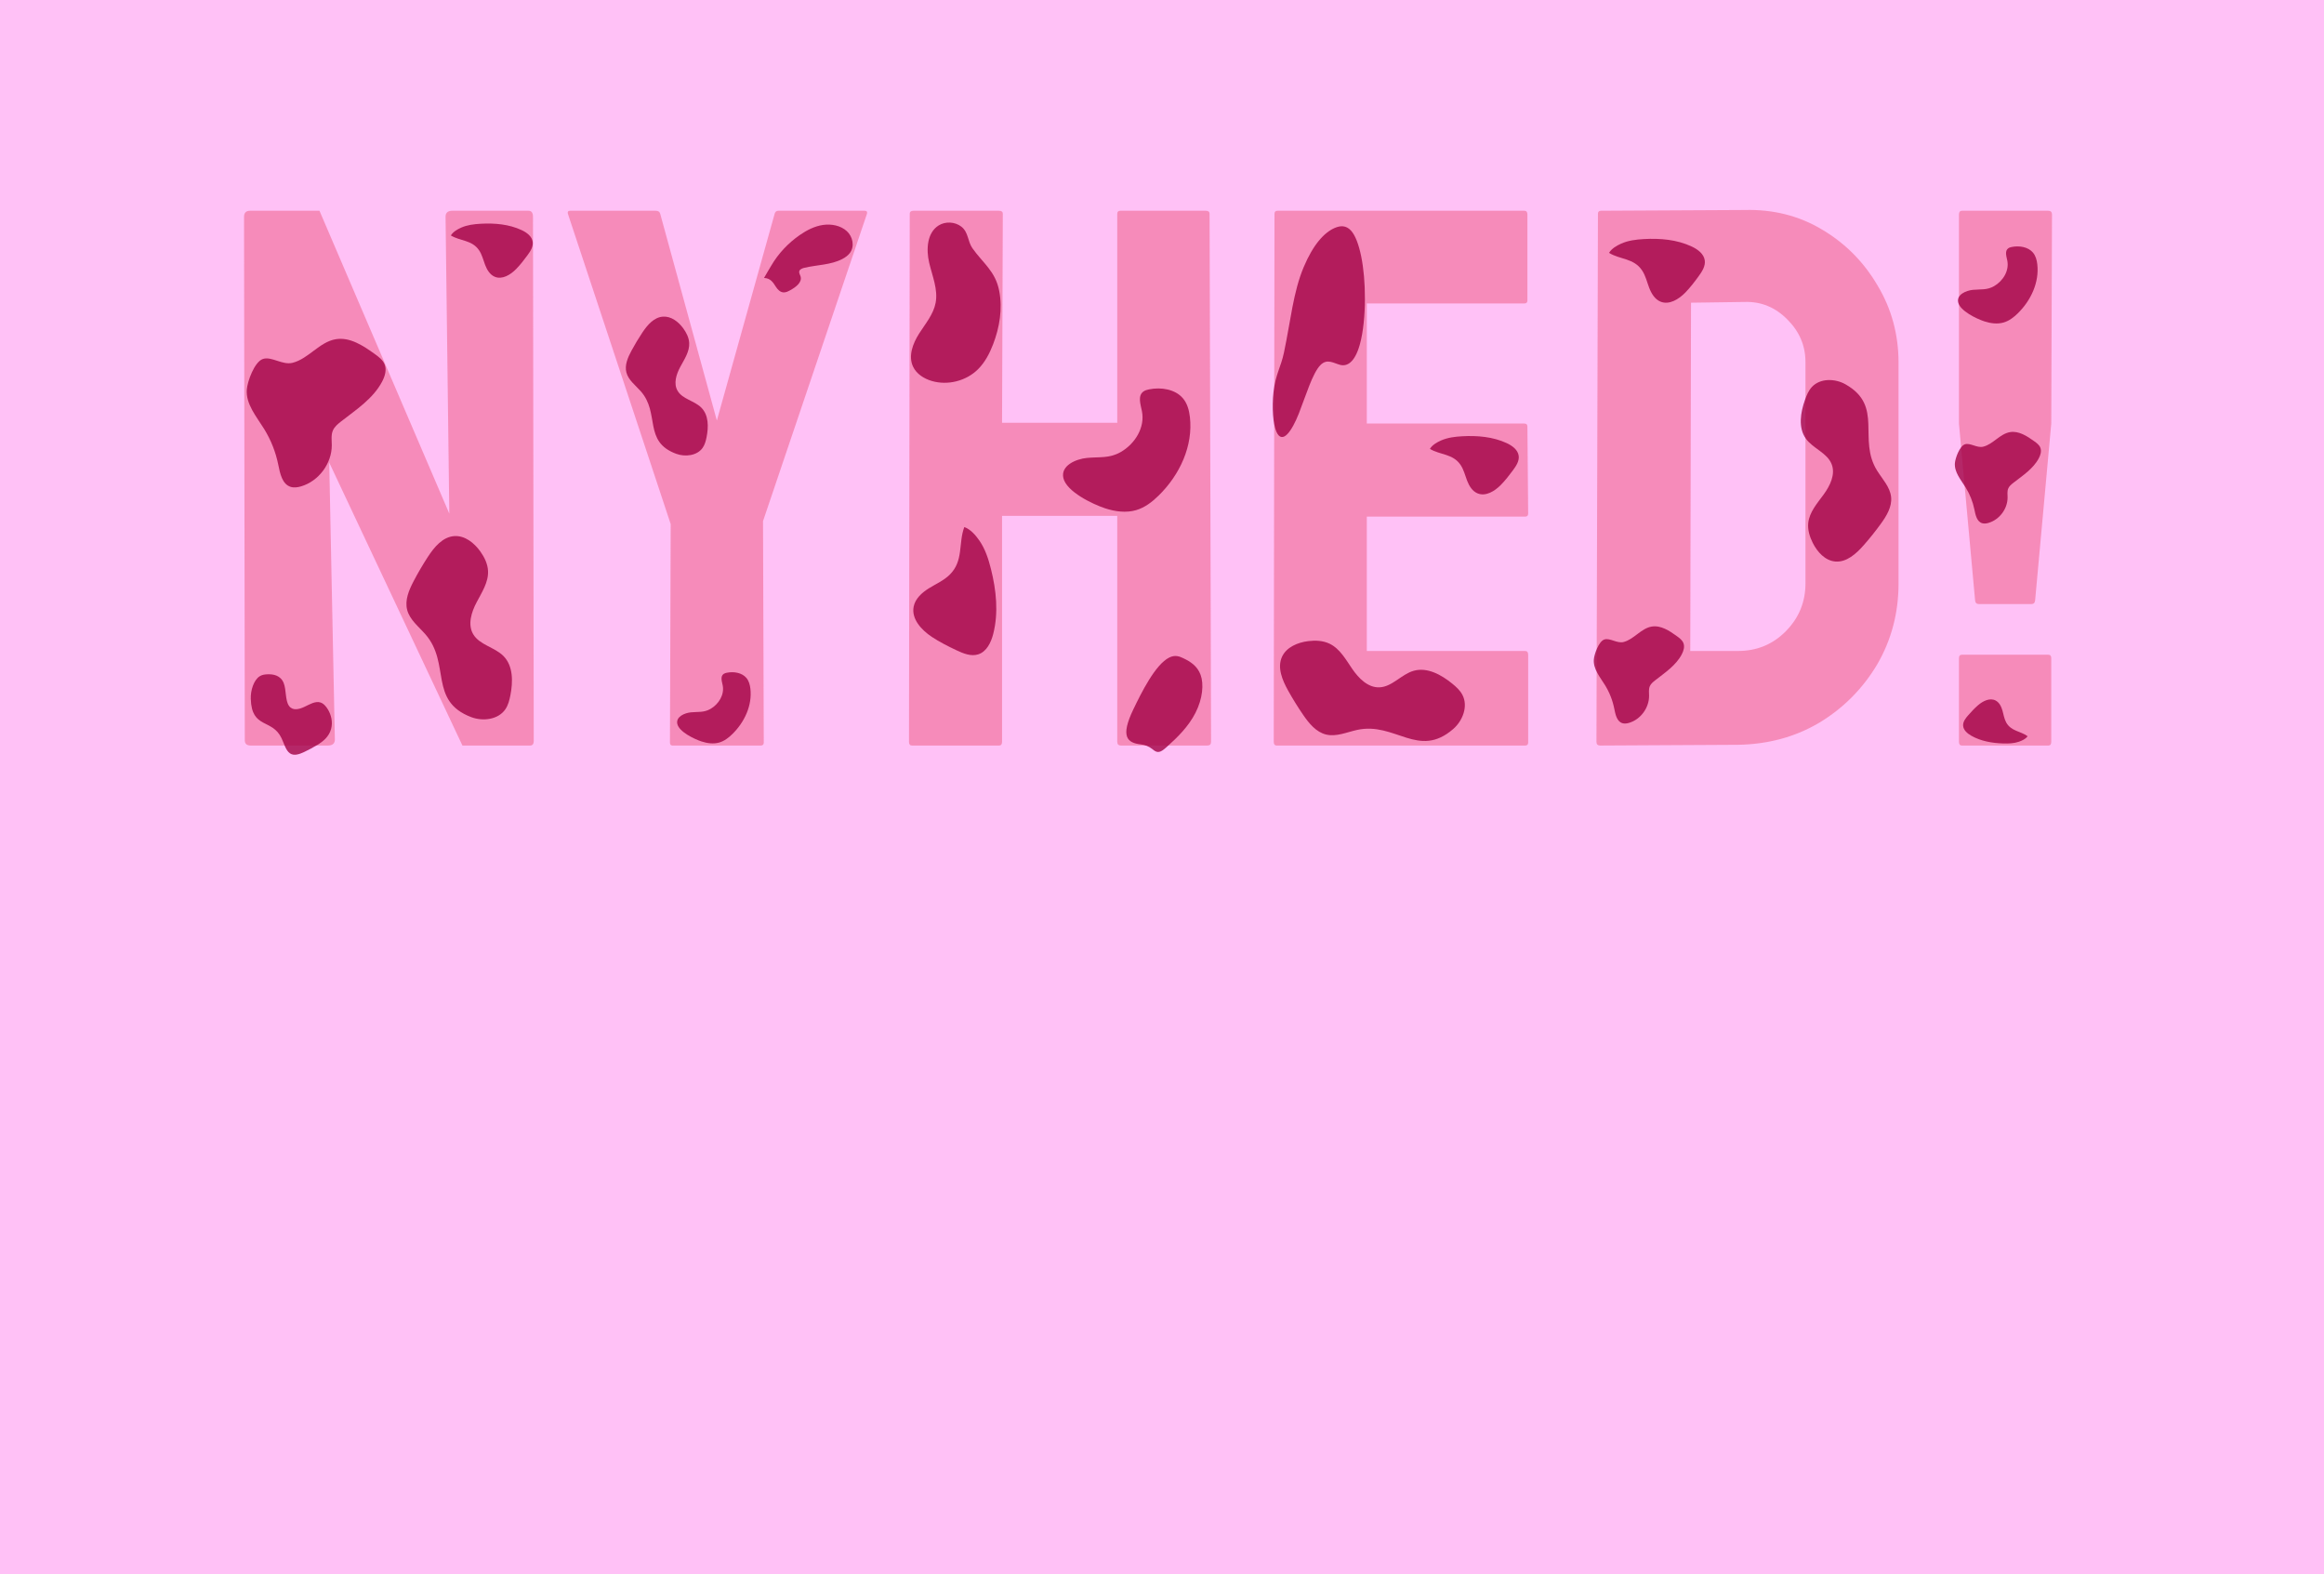 <svg width="1512" height="1024" viewBox="0 0 1512 1024" fill="none" xmlns="http://www.w3.org/2000/svg">
<g clip-path="url(#clip0_276_302)">
<rect width="1512" height="1024" fill="#FFC1F6"/>
<path d="M213.219 485H163.17C160.566 485 159.264 483.861 159.264 481.582L158.775 141.006C158.775 138.402 160.077 137.1 162.682 137.1H207.848L292.32 334.121L289.879 141.006C289.879 138.402 291.344 137.1 294.273 137.1H343.834C345.787 137.1 346.764 138.402 346.764 141.006L347.252 482.07C347.252 484.023 346.438 485 344.811 485H300.865L214.195 300.918L217.857 481.094C217.857 483.698 216.311 485 213.219 485ZM494.957 485H437.584C436.445 485 435.875 484.349 435.875 483.047L436.363 340.957L369.469 139.053C369.143 137.751 369.632 137.1 370.934 137.1H426.598C428.225 137.1 429.202 137.751 429.527 139.053L466.393 273.574L503.99 139.053C504.316 137.751 505.13 137.1 506.432 137.1H562.584C563.886 137.1 564.374 137.751 564.049 139.053L496.422 339.004L496.91 483.047C496.91 484.349 496.259 485 494.957 485ZM649.986 485H593.346C592.044 485 591.393 484.186 591.393 482.559L591.881 139.053C591.881 137.751 592.695 137.1 594.322 137.1H649.986C651.614 137.1 652.428 137.751 652.428 139.053L651.939 275.039H726.891V139.053C726.891 137.751 727.542 137.1 728.844 137.1H784.508C786.135 137.1 786.949 137.751 786.949 139.053L787.926 482.559C787.926 484.186 787.112 485 785.484 485H729.332C727.704 485 726.891 484.186 726.891 482.559V335.586H651.939V482.559C651.939 484.186 651.288 485 649.986 485ZM992.271 485H830.65C829.348 485 828.697 484.186 828.697 482.559L829.186 139.053C829.186 137.751 829.837 137.1 831.139 137.1H991.783C993.085 137.1 993.736 137.913 993.736 139.541V195.449C993.736 196.751 993.085 197.402 991.783 197.402H889.244V275.527H991.783C993.085 275.527 993.736 276.178 993.736 277.48L994.225 334.121C994.225 335.423 993.574 336.074 992.271 336.074H889.244V423.477H992.271C993.574 423.477 994.225 424.29 994.225 425.918V483.047C994.225 484.349 993.574 485 992.271 485ZM1130.7 484.512L1041.1 485C1039.47 485 1038.66 484.186 1038.66 482.559L1039.63 139.053C1039.63 137.751 1040.29 137.1 1041.59 137.1L1135.09 136.611C1153.65 136.123 1170.41 140.355 1185.39 149.307C1200.52 158.258 1212.57 170.384 1221.52 185.684C1230.63 200.82 1235.19 217.585 1235.19 235.977V379.531C1235.19 398.737 1230.55 416.315 1221.28 432.266C1211.84 448.053 1199.3 460.667 1183.68 470.107C1168.05 479.385 1150.39 484.186 1130.7 484.512ZM1135.09 196.426L1100.18 196.914L1099.69 423.477H1130.7C1143.07 423.477 1153.49 419.163 1161.95 410.537C1170.41 401.911 1174.64 391.576 1174.64 379.531V235.488C1174.64 224.909 1170.74 215.713 1162.93 207.9C1155.11 199.925 1145.84 196.1 1135.09 196.426ZM1321.62 392.959H1287.44C1285.97 392.959 1285.16 392.145 1285 390.518L1274.5 275.527V139.541C1274.5 137.913 1275.15 137.1 1276.45 137.1H1332.6C1334.23 137.1 1335.04 137.913 1335.04 139.541L1334.56 275.527L1324.06 390.518C1323.9 392.145 1323.08 392.959 1321.62 392.959ZM1332.6 485H1276.45C1275.15 485 1274.5 484.186 1274.5 482.559V428.115C1274.5 426.65 1275.15 425.918 1276.45 425.918H1332.6C1333.91 425.918 1334.56 426.65 1334.56 428.115V482.559C1334.56 484.186 1333.91 485 1332.6 485Z" fill="#EE567F" fill-opacity="0.5"/>
<path d="M160.57 253.374C159.845 262.854 166.794 270.907 171.81 278.986C176.227 286.103 179.366 294.013 181.024 302.224C182.176 307.928 183.541 314.935 189.085 316.706C191.284 317.408 193.684 317.039 195.901 316.384C207.358 313.007 215.902 301.54 215.861 289.597C215.85 286.381 215.305 283.011 216.575 280.055C217.625 277.611 219.762 275.829 221.858 274.193C231.76 266.466 242.828 259.287 248.653 248.157C250.428 244.765 251.654 240.711 250.271 237.14C249.118 234.169 246.399 232.142 243.812 230.276C236.26 224.838 227.596 219.116 218.419 220.671C207.819 222.464 200.782 233.345 190.369 236.009C183.742 237.703 176.728 231.684 171.108 233.499C165.488 235.314 160.958 248.303 160.57 253.374Z" fill="#A20045" fill-opacity="0.8"/>
<g clip-path="url(#clip1_276_302)">
<path d="M300.048 148.077C303.984 146.339 308.34 145.802 312.637 145.56C321.744 145.049 331.142 145.834 339.399 149.701C342.704 151.25 346.09 153.725 346.579 157.337C347.01 160.504 345.071 163.462 343.178 166.042C340.884 169.166 338.517 172.248 335.803 175.017C332.152 178.737 326.81 182.034 321.977 180.076C318.795 178.786 316.856 175.549 315.63 172.347C314.404 169.145 313.633 165.708 311.717 162.86C307.114 156.012 299.445 156.921 293.331 153.173C294.734 150.825 297.521 149.192 300.048 148.077Z" fill="#A20045" fill-opacity="0.8"/>
</g>
<path d="M306.574 466.505C314.224 469.406 324.151 468.141 328.765 461.433C330.613 458.749 331.43 455.511 332.058 452.323C333.796 443.513 333.926 433.281 327.626 426.835C321.888 420.971 312.01 419.613 307.859 412.559C304.147 406.255 306.712 398.204 310.125 391.734C313.538 385.264 317.871 378.696 317.517 371.406C317.294 366.821 315.189 362.507 312.514 358.755C308.552 353.201 302.458 348.289 295.604 348.738C288.013 349.234 282.505 355.912 278.378 362.242C275.047 367.351 271.961 372.617 269.128 378.015C266.076 383.839 263.253 390.431 264.912 396.778C266.601 403.248 272.431 407.643 276.833 412.705C293.273 431.601 278.78 455.956 306.571 466.501L306.574 466.505Z" fill="#A20045" fill-opacity="0.8"/>
<path d="M163.155 454.534C163.002 449.03 165.108 442.409 168.891 439.965C170.404 438.987 172.014 438.766 173.571 438.669C177.874 438.4 182.582 439.371 184.566 444.324C186.37 448.834 185.473 455.694 188.066 459.249C190.383 462.426 194.467 461.516 197.955 459.864C201.444 458.213 205.12 455.946 208.405 456.942C210.472 457.568 212.124 459.447 213.432 461.655C215.367 464.925 216.68 469.58 215.42 474.195C214.025 479.307 210.119 482.362 206.584 484.513C203.731 486.249 200.844 487.804 197.936 489.171C194.798 490.644 191.344 491.881 188.691 490.096C185.987 488.277 184.87 483.856 183.228 480.337C177.1 467.198 163.713 474.533 163.156 454.537L163.155 454.534Z" fill="#A20045" fill-opacity="0.8"/>
<path d="M501.742 172.873C506.299 165.039 512.725 158.146 520.424 152.837C524.896 149.753 529.918 147.156 535.414 146.34C540.91 145.525 546.947 146.713 550.907 150.334C554.867 153.954 556.129 160.199 553.004 164.479C551.763 166.177 549.964 167.469 548.039 168.478C540.647 172.357 531.691 172.261 523.458 174.168C522.015 174.501 520.362 175.109 520.014 176.451C519.72 177.591 520.525 178.693 520.858 179.821C521.992 183.678 517.688 186.9 513.947 188.892C512.654 189.582 511.263 190.289 509.775 190.212C507.6 190.1 505.953 188.367 504.836 186.632C502.876 183.585 501.261 180.955 497.067 180.821C498.525 178.182 500.201 175.522 501.74 172.874L501.742 172.873Z" fill="#A20045" fill-opacity="0.8"/>
<path d="M470.192 445.848C469.673 443.266 468.526 440.044 470.757 438.432C471.37 437.989 472.141 437.783 472.9 437.63C477.416 436.72 482.681 437.594 485.559 440.957C487.258 442.942 487.924 445.526 488.214 448.048C489.452 458.819 484.466 469.721 476.433 477.564C474.047 479.894 471.299 482.045 467.996 483.009C464.227 484.11 460.099 483.547 456.373 482.324C451.675 480.783 441.834 476.074 440.666 470.926C439.608 466.258 445.392 463.797 449.506 463.395C454.178 462.937 457.906 463.648 462.2 461.19C467.666 458.064 471.401 451.877 470.19 445.848L470.192 445.848Z" fill="#A20045" fill-opacity="0.8"/>
<path d="M439.899 295.195C445.838 297.393 453.544 296.434 457.126 291.352C458.56 289.319 459.195 286.866 459.683 284.451C461.031 277.777 461.133 270.025 456.241 265.142C451.787 260.699 444.119 259.671 440.896 254.326C438.014 249.551 440.006 243.452 442.655 238.55C445.305 233.649 448.669 228.673 448.394 223.15C448.221 219.676 446.587 216.409 444.51 213.566C441.434 209.358 436.703 205.637 431.383 205.977C425.489 206.353 421.214 211.412 418.01 216.208C415.424 220.078 413.028 224.068 410.829 228.157C408.459 232.569 406.268 237.563 407.555 242.372C408.867 247.273 413.393 250.603 416.81 254.437C429.573 268.752 418.322 287.203 439.896 295.192L439.899 295.195Z" fill="#A20045" fill-opacity="0.8"/>
<path d="M742.197 484.261C744.942 484.569 747.392 485.527 749.453 487.105C751.036 488.315 752.605 489.906 755.172 488.787C756.529 488.195 757.982 486.907 759.389 485.64C766.026 479.66 773.178 472.744 777.773 463.728C782.558 454.342 783.253 444.888 781.138 439.07C779.023 433.251 774.544 430.435 769.904 428.2C767.335 426.961 764.472 425.879 760.736 427.731C751.629 432.242 742.553 450.642 737.305 461.561C728.867 479.124 733.242 483.26 742.196 484.26L742.197 484.261Z" fill="#A20045" fill-opacity="0.8"/>
<path d="M650.103 189.296C652.334 200.864 650.347 212.952 646.125 223.949C643.839 229.901 640.832 235.703 636.311 240.198C628.625 247.836 616.685 250.879 606.278 247.851C601.184 246.369 596.262 243.283 594.02 238.475C590.806 231.584 593.893 223.415 597.977 217.003C602.061 210.591 607.271 204.53 608.709 197.067C610.396 188.309 606.548 179.574 604.52 170.889C602.484 162.203 603.13 151.358 610.702 146.649C615.113 143.905 621.255 144.225 625.38 147.383C630.151 151.034 629.468 156.943 632.669 161.493C639.556 171.285 647.603 176.331 650.104 189.293L650.103 189.296Z" fill="#A20045" fill-opacity="0.8"/>
<path d="M742.949 267.513C742.051 263.042 740.064 257.463 743.927 254.671C744.99 253.904 746.325 253.547 747.639 253.282C755.458 251.707 764.575 253.22 769.559 259.043C772.503 262.481 773.656 266.956 774.158 271.323C776.3 289.975 767.667 308.853 753.757 322.434C749.624 326.47 744.865 330.194 739.146 331.864C732.619 333.77 725.472 332.795 719.019 330.677C710.883 328.008 693.843 319.855 691.821 310.939C689.988 302.857 700.005 298.595 707.128 297.898C715.219 297.106 721.675 298.337 729.11 294.081C738.575 288.667 745.043 277.954 742.946 267.513L742.949 267.513Z" fill="#A20045" fill-opacity="0.8"/>
<g clip-path="url(#clip2_276_302)">
<path d="M637.182 351.644C641.003 357.164 643.102 363.677 644.729 370.189C648.178 383.987 649.721 398.612 646.194 412.394C644.781 417.909 641.968 423.822 636.562 425.63C631.822 427.219 626.711 425.117 622.194 422.975C616.724 420.377 611.295 417.656 606.248 414.312C599.466 409.811 592.837 402.595 594.433 394.618C595.484 389.366 599.89 385.446 604.451 382.63C609.012 379.813 614.067 377.623 617.882 373.854C627.057 364.795 623.418 353.316 627.388 342.851C631.406 344.312 634.729 348.101 637.182 351.644Z" fill="#A20045" fill-opacity="0.8"/>
</g>
<path d="M945.452 474.25C951.711 468.826 955.298 459.364 951.449 452.019C949.909 449.079 947.378 446.791 944.804 444.696C937.688 438.904 928.525 433.861 919.713 436.375C911.693 438.668 905.764 446.823 897.426 447.128C889.976 447.403 883.938 441.238 879.73 435.079C875.523 428.92 871.665 421.893 864.924 418.698C860.684 416.689 855.792 416.489 851.136 417.067C844.24 417.926 836.909 420.995 834.05 427.323C830.881 434.332 834.279 442.459 838.02 449.188C841.04 454.618 844.317 459.907 847.835 465.032C851.632 470.559 856.231 476.25 862.744 477.828C869.381 479.437 876.121 476.354 882.781 474.866C907.647 469.305 922.703 493.957 945.447 474.252L945.452 474.25Z" fill="#A20045" fill-opacity="0.8"/>
<g clip-path="url(#clip3_276_302)">
<path d="M937.588 286.517C941.858 284.645 946.582 284.066 951.244 283.807C961.123 283.256 971.317 284.101 980.274 288.266C983.858 289.934 987.531 292.6 988.062 296.489C988.529 299.9 986.426 303.085 984.373 305.864C981.885 309.228 979.317 312.548 976.374 315.53C972.413 319.535 966.618 323.086 961.375 320.977C957.923 319.588 955.82 316.102 954.49 312.654C953.161 309.206 952.324 305.504 950.246 302.437C945.253 295.062 936.934 296.042 930.302 292.005C931.824 289.477 934.846 287.718 937.588 286.517Z" fill="#A20045" fill-opacity="0.8"/>
</g>
<path d="M848.232 173.657C854.385 159.087 861.492 151.27 868.336 148.304C872.04 146.699 875.773 146.471 879.009 150.056C884.508 156.151 888.092 173.817 888.022 194.487C887.987 204.605 887.025 215.917 884.674 224.229C881.304 236.145 876.227 238.434 871.982 237.38C867.738 236.326 863.513 233.013 859.092 237.476C853.905 242.715 849.598 257.43 845.034 268.975C840.47 280.536 834.272 289.498 830.438 280.876C828.204 275.855 827.42 265.018 828.548 255.006C829.853 243.429 833.281 239.114 835.337 229.395C839.762 208.482 841.336 189.988 848.23 173.657L848.232 173.657Z" fill="#A20045" fill-opacity="0.8"/>
<path d="M1036.95 429.001C1036.48 435.203 1040.99 440.471 1044.26 445.757C1047.13 450.412 1049.17 455.587 1050.24 460.959C1050.99 464.69 1051.88 469.274 1055.48 470.433C1056.91 470.892 1058.47 470.651 1059.91 470.222C1067.36 468.013 1072.91 460.511 1072.89 452.698C1072.88 450.594 1072.53 448.39 1073.35 446.455C1074.03 444.857 1075.42 443.691 1076.79 442.621C1083.22 437.565 1090.42 432.869 1094.2 425.588C1095.36 423.369 1096.15 420.716 1095.25 418.38C1094.51 416.437 1092.74 415.111 1091.06 413.89C1086.15 410.333 1080.52 406.589 1074.55 407.606C1067.66 408.779 1063.09 415.898 1056.32 417.641C1052.01 418.749 1047.45 414.811 1043.8 415.999C1040.15 417.186 1037.2 425.683 1036.95 429.001Z" fill="#A20045" fill-opacity="0.8"/>
<path d="M1200.74 250.039C1193.86 246.137 1184.2 245.93 1178.82 251.74C1176.66 254.064 1175.41 257.072 1174.35 260.058C1171.41 268.311 1169.79 278.167 1174.87 285.296C1179.49 291.781 1188.73 294.513 1191.66 301.92C1194.29 308.538 1190.67 315.94 1186.47 321.693C1182.27 327.446 1177.18 333.161 1176.45 340.248C1176 344.706 1177.38 349.172 1179.39 353.178C1182.36 359.109 1187.46 364.727 1194.07 365.281C1201.39 365.894 1207.62 360.242 1212.48 354.727C1216.41 350.275 1220.12 345.637 1223.61 340.835C1227.37 335.654 1231.02 329.697 1230.36 323.333C1229.69 316.845 1224.77 311.764 1221.3 306.245C1208.36 285.641 1225.74 264.221 1200.74 250.043L1200.74 250.039Z" fill="#A20045" fill-opacity="0.8"/>
<g clip-path="url(#clip4_276_302)">
<path d="M1054.71 158.492C1059.31 156.442 1064.4 155.808 1069.43 155.524C1080.08 154.921 1091.07 155.846 1100.73 160.408C1104.59 162.234 1108.55 165.154 1109.13 169.414C1109.63 173.15 1107.36 176.638 1105.15 179.682C1102.47 183.366 1099.7 187.002 1096.52 190.268C1092.25 194.655 1086.01 198.544 1080.35 196.235C1076.63 194.713 1074.36 190.895 1072.93 187.119C1071.5 183.342 1070.6 179.288 1068.35 175.929C1062.97 167.851 1054 168.924 1046.85 164.503C1048.49 161.734 1051.75 159.808 1054.71 158.492Z" fill="#A20045" fill-opacity="0.8"/>
</g>
<path d="M1305.96 169.556C1305.4 166.76 1304.16 163.272 1306.57 161.527C1307.24 161.048 1308.07 160.824 1308.89 160.659C1313.78 159.674 1319.48 160.62 1322.6 164.26C1324.44 166.409 1325.16 169.207 1325.47 171.937C1326.81 183.598 1321.42 195.4 1312.72 203.891C1310.14 206.414 1307.16 208.742 1303.58 209.786C1299.5 210.978 1295.04 210.368 1291 209.044C1285.92 207.376 1275.26 202.278 1274 196.705C1272.85 191.652 1279.11 188.987 1283.57 188.552C1288.63 188.056 1292.66 188.826 1297.31 186.165C1303.23 182.78 1307.27 176.083 1305.96 169.556L1305.96 169.556Z" fill="#A20045" fill-opacity="0.8"/>
<g clip-path="url(#clip5_276_302)">
<path d="M1313.5 482.512C1310.26 483.618 1306.77 483.745 1303.34 483.641C1296.08 483.422 1288.67 482.156 1282.38 478.527C1279.87 477.074 1277.35 474.882 1277.21 471.988C1277.08 469.451 1278.82 467.241 1280.5 465.328C1282.54 463.011 1284.63 460.732 1286.97 458.725C1290.12 456.03 1294.59 453.785 1298.29 455.667C1300.73 456.907 1302.04 459.603 1302.8 462.223C1303.55 464.843 1303.93 467.618 1305.25 470.004C1308.44 475.743 1314.59 475.549 1319.18 478.936C1317.91 480.699 1315.59 481.801 1313.5 482.512Z" fill="#A20045" fill-opacity="0.8"/>
</g>
<path d="M1271.86 301.278C1271.41 307.126 1275.72 312.093 1278.83 317.076C1281.56 321.466 1283.51 326.345 1284.54 331.41C1285.25 334.928 1286.1 339.25 1289.54 340.343C1290.9 340.776 1292.39 340.548 1293.76 340.144C1300.87 338.061 1306.16 330.988 1306.14 323.621C1306.13 321.638 1305.79 319.559 1306.58 317.735C1307.23 316.228 1308.56 315.129 1309.86 314.12C1315.99 309.353 1322.86 304.925 1326.47 298.06C1327.57 295.968 1328.33 293.467 1327.47 291.264C1326.76 289.432 1325.07 288.182 1323.47 287.031C1318.78 283.677 1313.41 280.147 1307.72 281.106C1301.15 282.212 1296.79 288.924 1290.33 290.567C1286.22 291.612 1281.87 287.899 1278.39 289.019C1274.91 290.138 1272.1 298.15 1271.86 301.278Z" fill="#A20045" fill-opacity="0.8"/>
</g>
<defs>
<clipPath id="clip0_276_302">
<rect width="1512" height="1024" fill="white"/>
</clipPath>
<clipPath id="clip1_276_302">
<rect width="53.306" height="35.236" fill="white" transform="translate(293.331 145.421)"/>
</clipPath>
<clipPath id="clip2_276_302">
<rect width="83.121" height="55.113" fill="white" transform="translate(639.298 340.578) rotate(79.191)"/>
</clipPath>
<clipPath id="clip3_276_302">
<rect width="57.823" height="37.947" fill="white" transform="translate(930.302 283.657)"/>
</clipPath>
<clipPath id="clip4_276_302">
<rect width="62.341" height="41.561" fill="white" transform="translate(1046.85 155.36)"/>
</clipPath>
<clipPath id="clip5_276_302">
<rect width="42.464" height="28.008" fill="white" transform="translate(1318.65 485.075) rotate(-175.063)"/>
</clipPath>
</defs>
</svg>
